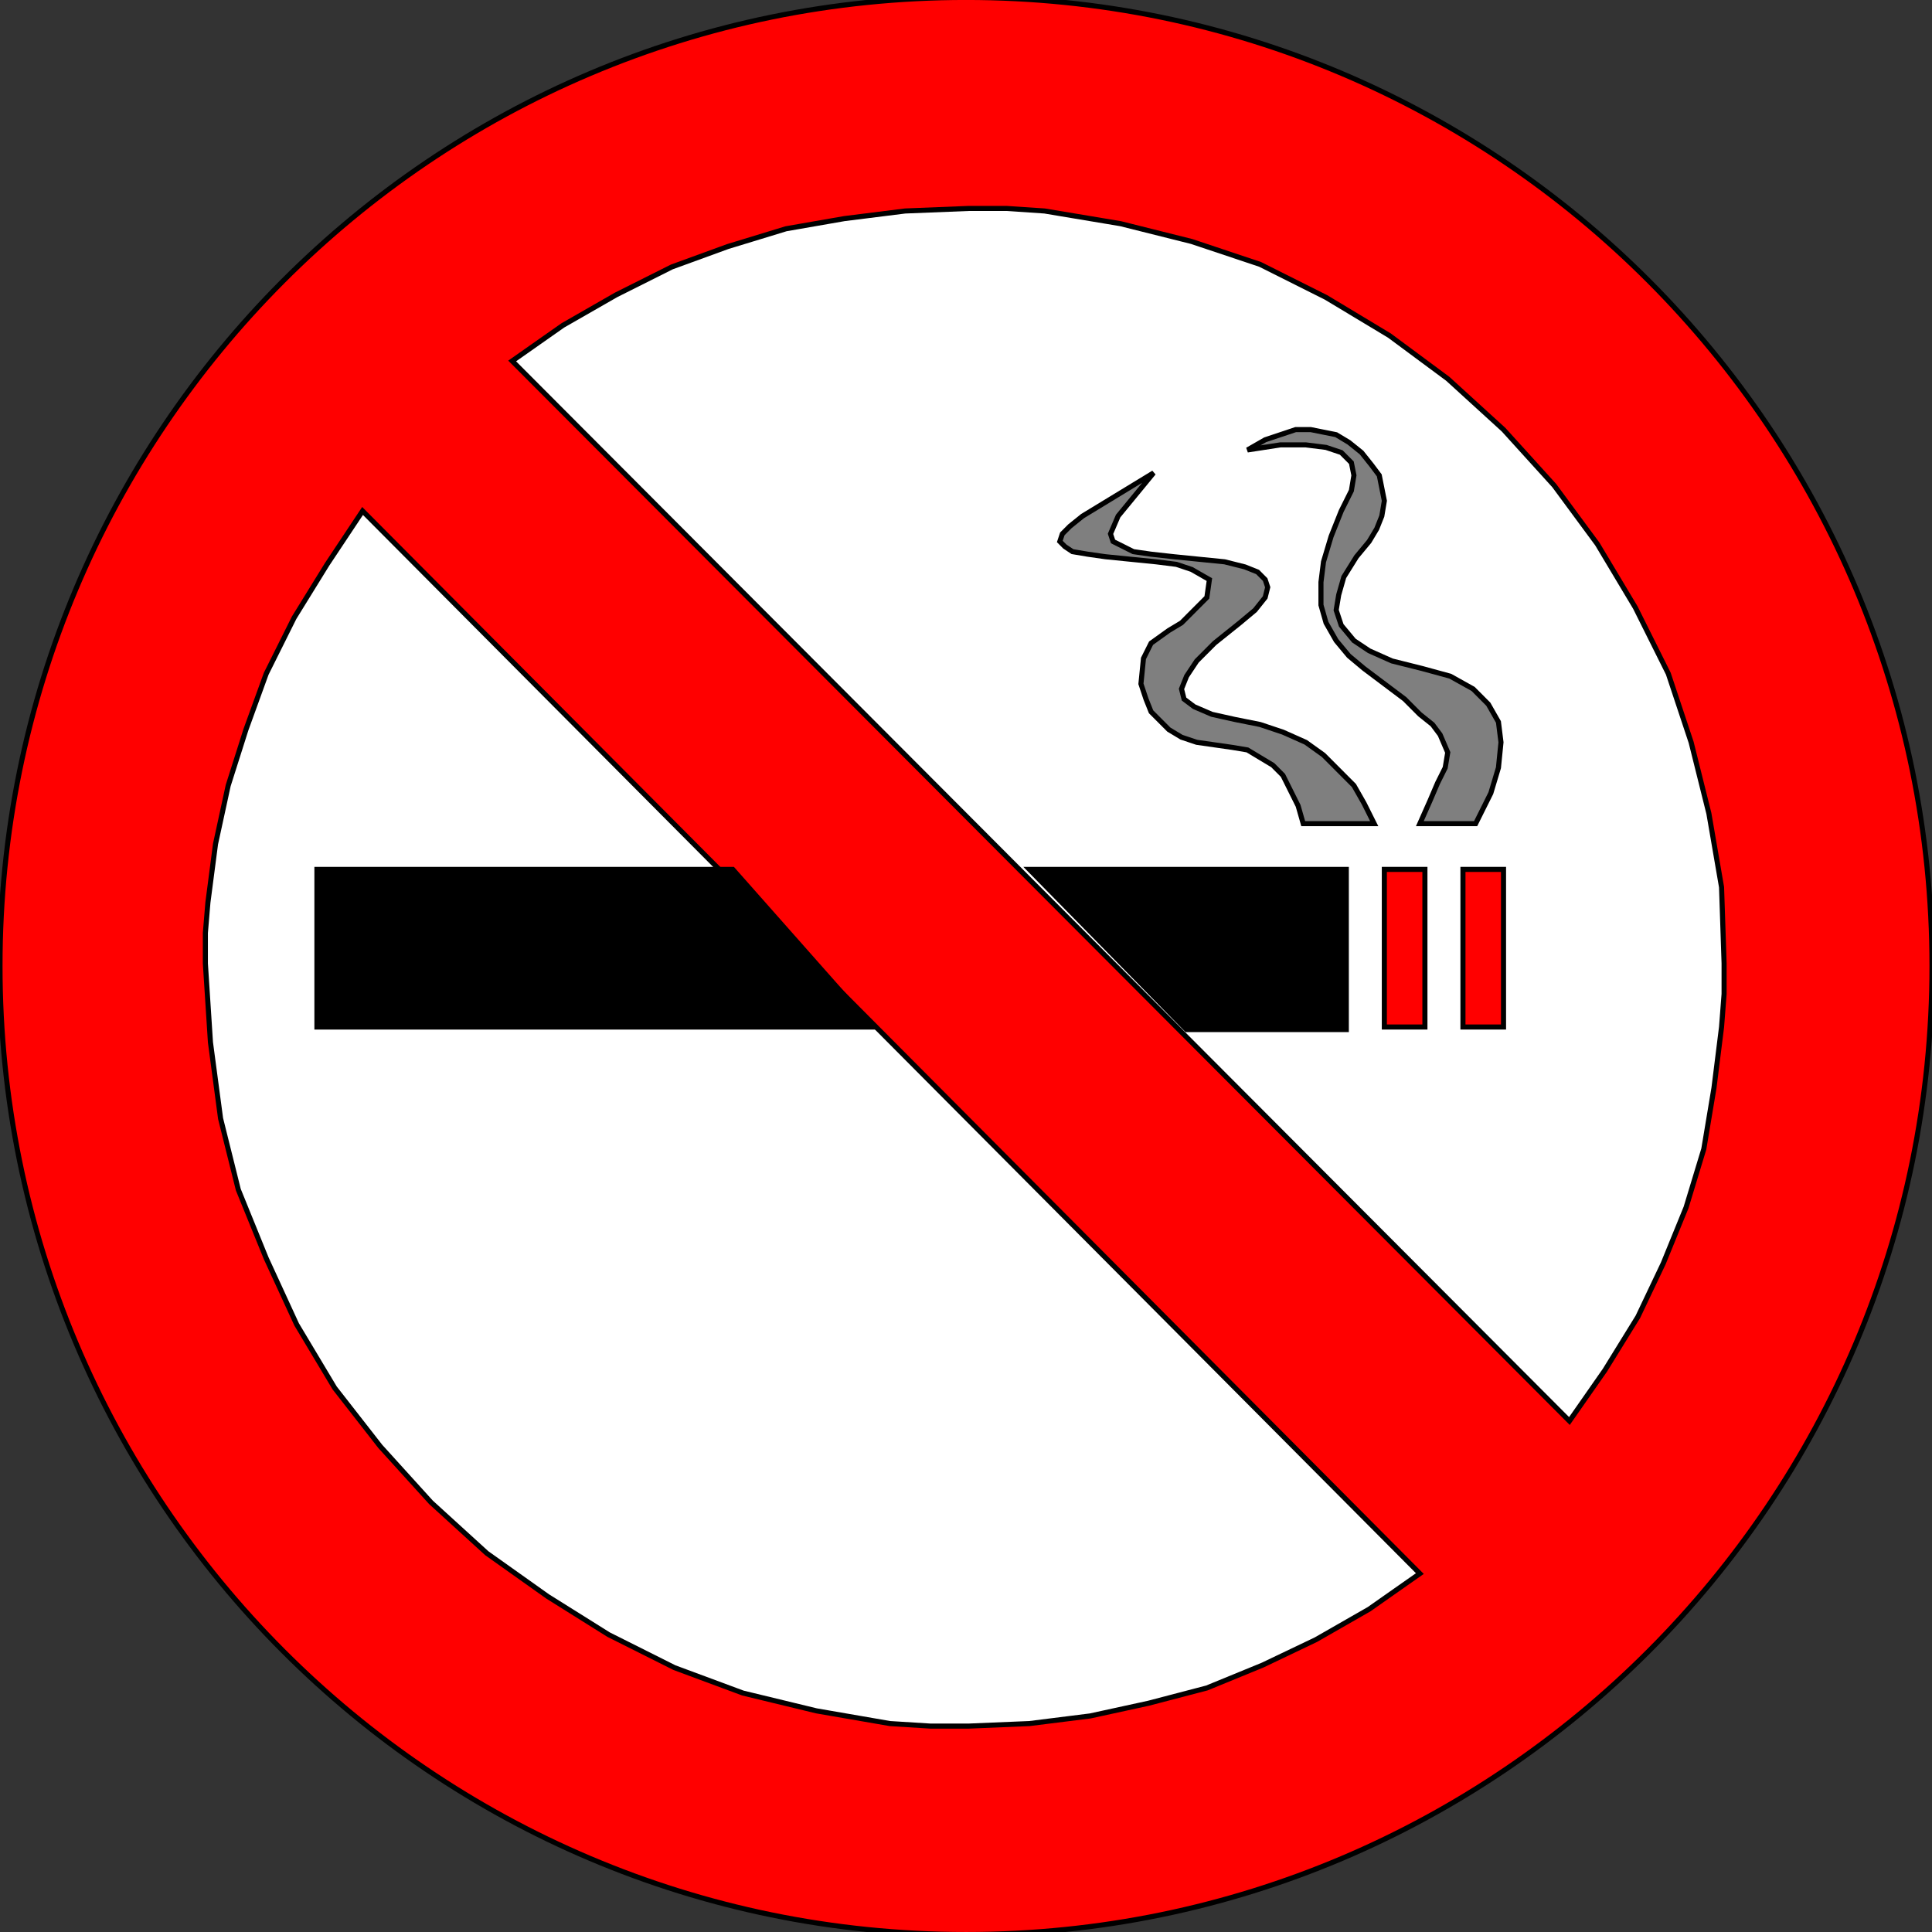 <svg width="150" height="150" viewBox="0 0 150 150" fill="none" xmlns="http://www.w3.org/2000/svg">
<rect x="0" y="0" width="150" height="150" fill="#333333" stroke="none"/>
<g clip-path="url(#clip0_2109_191739)">
<path d="M75 150.196C116.421 150.196 150 116.529 150 74.998C150 33.468 116.421 -0.199 75 -0.199C33.579 -0.199 0 33.468 0 74.998C0 116.529 33.579 150.196 75 150.196Z" fill="#FF0000" stroke="black" stroke-width="0.394"/>
<path d="M121.85 110.328L124.606 106.381L127.165 102.236L129.134 98.091L130.905 93.749L132.283 89.21L133.071 84.473L133.661 79.736L133.858 77.17V74.802L133.661 68.881L132.677 63.157L131.299 57.631L129.527 52.302L126.968 47.17L124.016 42.236L120.669 37.697L116.732 33.355L112.401 29.407L107.874 26.052L102.953 23.091L97.835 20.526L92.52 18.749L87.008 17.368L81.102 16.381L78.15 16.184H75.197L70.275 16.381L65.551 16.973L61.023 17.762L56.496 19.144L52.165 20.723L47.834 22.894L43.701 25.262L41.732 26.644L39.764 28.026L121.85 110.328Z" fill="white" stroke="black" stroke-width="0.394"/>
<path d="M110.237 122.172L28.15 39.672L25.394 43.817L22.835 47.961L20.67 52.303L19.095 56.646L17.717 60.988L16.733 65.527L16.142 70.067L15.945 72.435V74.803L16.339 80.922L17.126 86.843L18.504 92.369L20.67 97.698L23.032 102.83L25.985 107.764L29.528 112.303L33.465 116.646L37.796 120.593L42.52 123.948L47.245 126.909L52.363 129.475L57.678 131.448L63.386 132.83L69.095 133.817L72.245 134.014H75.197L79.922 133.817L84.646 133.225L89.174 132.238L93.701 131.053L98.032 129.277L102.166 127.303L106.3 124.935L108.268 123.553L110.237 122.172Z" fill="white" stroke="black" stroke-width="0.394"/>
<path d="M89.567 36.711L86.811 40.066L86.22 41.448L86.417 42.04L87.992 42.829L89.37 43.027L91.141 43.224L93.11 43.422L95.079 43.619L96.653 44.014L97.638 44.408L98.228 45L98.425 45.593L98.228 46.382L97.441 47.369L96.26 48.356L94.291 49.935L92.913 51.316L92.126 52.5L91.732 53.487L91.929 54.277L92.716 54.869L94.094 55.461L95.866 55.856L97.834 56.25L99.606 56.843L101.378 57.632L102.756 58.619L103.937 59.803L105.118 60.987L105.905 62.369L106.693 63.948H101.181L100.787 62.566L100.197 61.382L99.606 60.198L98.819 59.408L97.834 58.816L96.85 58.224L95.669 58.027L94.291 57.829L92.913 57.632L91.732 57.237L90.748 56.645L89.37 55.264L88.976 54.277L88.582 53.093L88.779 51.119L89.37 49.935L90.748 48.948L91.732 48.356L92.913 47.172L93.701 46.382L93.897 45L92.519 44.211L91.338 43.816L89.763 43.619L87.795 43.422L85.826 43.224L84.449 43.027L83.267 42.829L82.677 42.435L82.283 42.04L82.48 41.448L83.071 40.856L84.055 40.066L89.567 36.711Z" fill="#7F7F7F" stroke="black" stroke-width="0.394"/>
<path d="M96.851 34.934L98.228 34.145L99.41 33.75L100.591 33.355H101.772L103.74 33.75L104.725 34.342L105.709 35.132L106.496 36.119L107.087 36.908L107.481 38.882L107.284 40.066L106.89 41.053L106.299 42.04L105.315 43.224L104.331 44.803L103.937 46.184L103.74 47.369L104.134 48.553L105.118 49.737L106.299 50.526L108.071 51.316L110.433 51.908L112.599 52.5L114.37 53.487L115.551 54.671L116.339 56.053L116.536 57.632L116.339 59.605L115.748 61.579L114.567 63.948H110.236L111.024 62.171L111.614 60.79L112.205 59.605L112.402 58.421L111.811 57.04L111.221 56.25L110.236 55.461L109.055 54.276L107.481 53.092L105.906 51.908L104.725 50.921L103.74 49.737L102.953 48.355L102.559 46.974V45.198L102.756 43.619L103.347 41.645L104.134 39.671L104.921 38.092L105.118 36.908L104.921 35.921L104.134 35.132L102.953 34.737L101.378 34.54H99.41L96.851 34.934Z" fill="#7F7F7F" stroke="black" stroke-width="0.394"/>
<path d="M24.606 67.5H56.89L67.717 79.737H24.606V67.5Z" fill="black" stroke="black" stroke-width="0.394"/>
<path d="M92.126 79.934L79.921 67.5H104.527V79.934H92.126Z" fill="black" stroke="black" stroke-width="0.394"/>
<path d="M107.48 67.5H110.63V79.737H107.48V67.5Z" fill="#FF0000" stroke="black" stroke-width="0.394"/>
<path d="M113.583 67.5H116.733V79.737H113.583V67.5Z" fill="#FF0000" stroke="black" stroke-width="0.394"/>
</g>
<defs>
<clipPath id="clip0_2109_191739">
<rect width="150" height="150" fill="white"/>
</clipPath>
</defs>
</svg>
